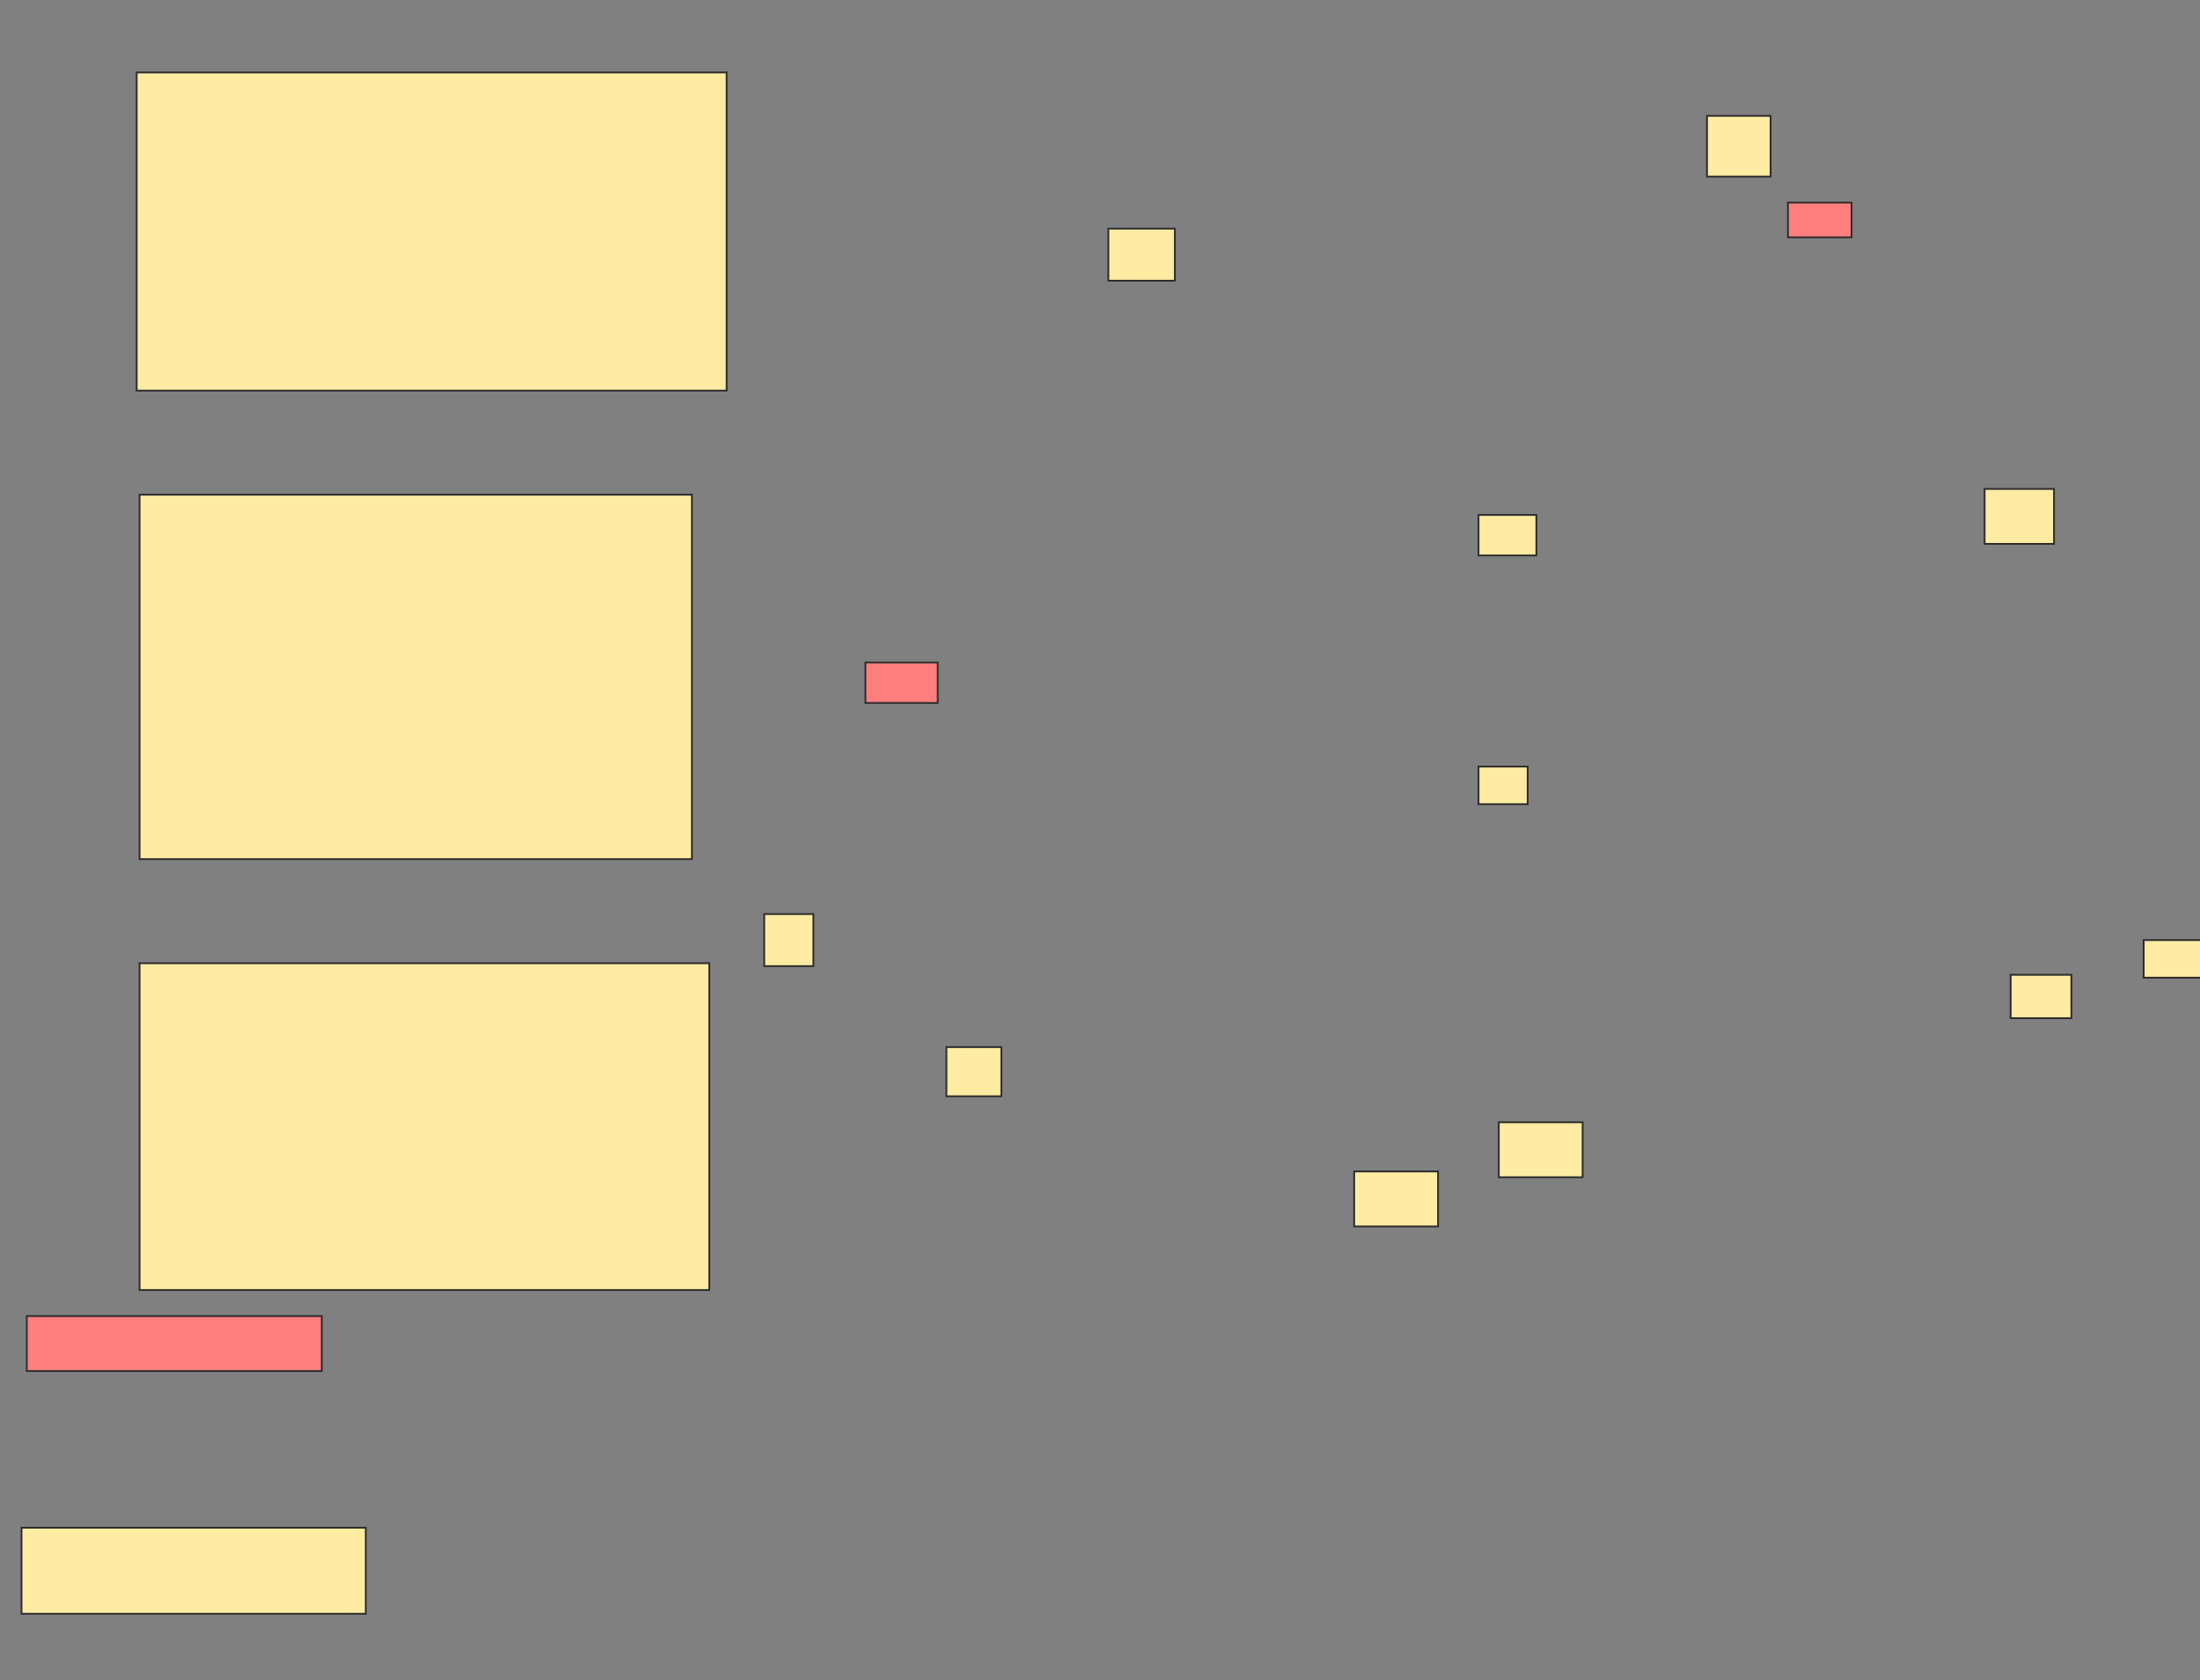 <svg xmlns="http://www.w3.org/2000/svg" width="1227" height="937">
 <rect width="100%" height="100%" fill="#808080" stroke="none"/>
 <!-- Created with Image Occlusion Enhanced -->
 <g>
  <title>Labels</title>
 </g>
 <g>
  <title>Masks</title>
  
  <g id="1e0e3d17d6d04bbaa1e4ac29ab69557f-ao-1">
   <rect height="177.419" width="329.032" y="40.419" x="76.226" stroke="#2D2D2D" fill="#FFEBA2"/>
   <rect height="30.645" width="46.774" y="653.323" x="755.258" stroke="#2D2D2D" fill="#FFEBA2"/>
   <rect height="30.645" width="46.774" y="625.903" x="835.903" stroke="#2D2D2D" fill="#FFEBA2"/>
   <rect height="24.194" width="33.871" y="543.645" x="1121.387" stroke="#2D2D2D" fill="#FFEBA2"/>
   <rect height="33.871" width="35.484" y="64.613" x="952.032" stroke="#2D2D2D" fill="#FFEBA2"/>
   <rect height="29.032" width="37.097" y="127.516" x="618.161" stroke="#2D2D2D" fill="#FFEBA2"/>
  </g>
  <g id="1e0e3d17d6d04bbaa1e4ac29ab69557f-ao-2">
   <rect height="203.226" width="308.065" y="275.903" x="77.839" stroke="#2D2D2D" fill="#FFEBA2"/>
   <rect height="27.419" width="30.645" y="583.968" x="527.839" stroke="#2D2D2D" fill="#FFEBA2"/>
   <rect height="30.645" width="38.71" y="272.677" x="1106.871" stroke="#2D2D2D" fill="#FFEBA2"/>
  </g>
  <g id="1e0e3d17d6d04bbaa1e4ac29ab69557f-ao-3">
   <rect height="182.258" width="317.742" y="537.194" x="77.839" stroke="#2D2D2D" fill="#FFEBA2"/>
   <rect height="20.968" width="27.419" y="427.516" x="824.613" stroke="#2D2D2D" fill="#FFEBA2"/>
   <rect height="22.581" width="32.258" y="287.194" x="824.613" stroke="#2D2D2D" fill="#FFEBA2"/>
  </g>
  <g id="1e0e3d17d6d04bbaa1e4ac29ab69557f-ao-4" class="qshape">
   <rect height="22.581" width="40.323" y="369.452" x="482.677" stroke="#2D2D2D" fill="#FF7E7E" class="qshape"/>
   <rect height="30.645" width="164.516" y="733.968" x="14.935" stroke="#2D2D2D" fill="#FF7E7E" class="qshape"/>
   <rect height="19.355" width="35.484" y="113" x="997.194" stroke="#2D2D2D" fill="#FF7E7E" class="qshape"/>
  </g>
  <g id="1e0e3d17d6d04bbaa1e4ac29ab69557f-ao-5">
   <rect height="29.032" width="27.419" y="509.774" x="426.226" stroke="#2D2D2D" fill="#FFEBA2"/>
   <rect height="20.968" width="33.871" y="524.29" x="1195.581" stroke="#2D2D2D" fill="#FFEBA2"/>
   <rect height="48" width="192" y="852" x="12" stroke="#2D2D2D" fill="#FFEBA2"/>
  </g>
 </g>
</svg>